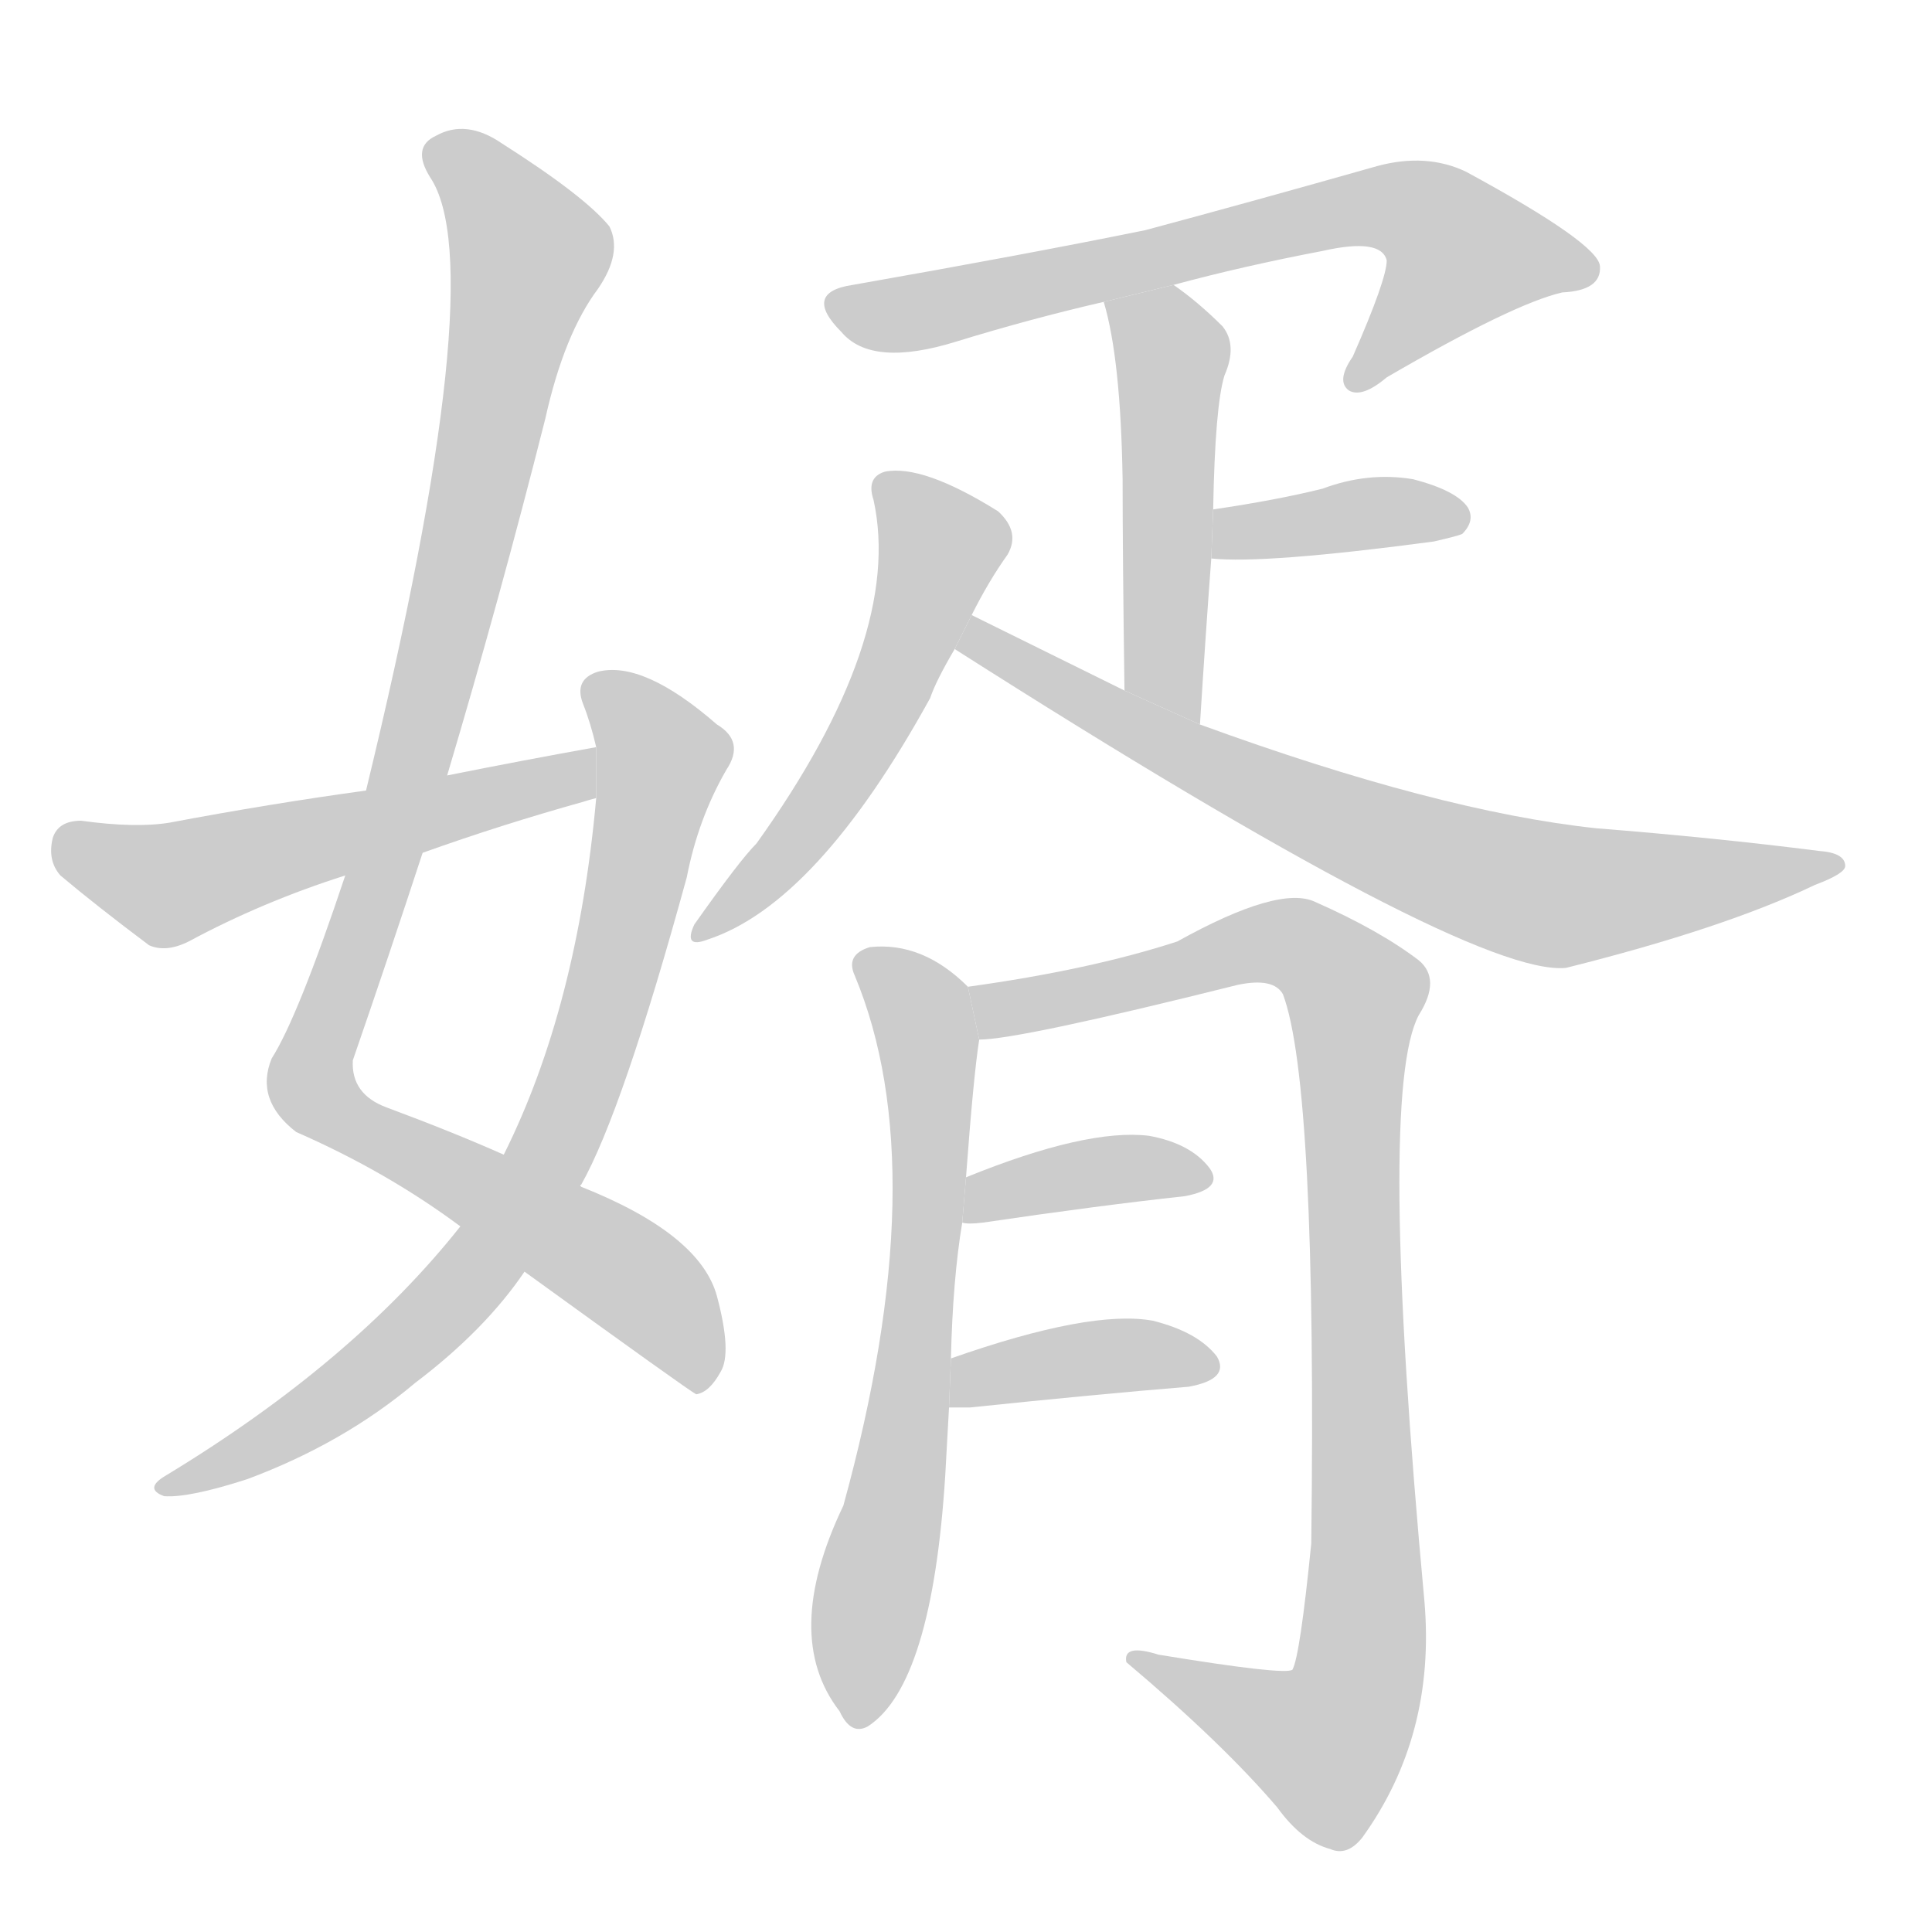 <!--
AnimCJK 2016-2018 Copyright Francois Mizessyn - https://github.com/parsimonhi/animCJK
Derived from:
    MakeMeAHanzi project - https://github.com/skishore/makemeahanzi
    Arphic PL KaitiM GB - https://apps.ubuntu.com/cat/applications/precise/fonts-arphic-gkai00mp/
    Arphic PL UKai - https://apps.ubuntu.com/cat/applications/fonts-arphic-ukai/
You can redistribute and/or modify this file under the terms of the Arphic Public License
as published by Arphic Technology Co., Ltd.
You should have received a copy of this license (the directory "APL") along with this file;
if not, see http://ftp.gnu.org/non-gnu/chinese-fonts-truetype/LICENSE.
-->
<svg id="z23167" class="acjk" version="1.1" viewBox="0 0 1024 1024" xmlns="http://www.w3.org/2000/svg" xmlns:xlink="http://www.w3.org/1999/xlink">
<style>
<![CDATA[
@keyframes z23167k {
	from {
		stroke:#c00;
		stroke-dashoffset:3334;
	}
	75% {
		stroke:#c00;
		stroke-dashoffset:0;
	}
	to {
		stroke:#000;
	}
}
#z23167 path[clip-path] {
	animation:z23167k 1s linear both;
	stroke-dasharray:3334;
	stroke-width:128;
	stroke-linecap:round;
	fill:none;
}
#z23167 path[clip-path="url(#z23167c1)"] {animation-delay:1s;}
#z23167 path[clip-path="url(#z23167c2)"] {animation-delay:2s;}
#z23167 path[clip-path="url(#z23167c3)"] {animation-delay:3s;}
#z23167 path[clip-path="url(#z23167c4)"] {animation-delay:4s;}
#z23167 path[clip-path="url(#z23167c5)"] {animation-delay:5s;}
#z23167 path[clip-path="url(#z23167c6)"] {animation-delay:6s;}
#z23167 path[clip-path="url(#z23167c7)"] {animation-delay:7s;}
#z23167 path[clip-path="url(#z23167c8)"] {animation-delay:8s;}
#z23167 path[clip-path="url(#z23167c9)"] {animation-delay:9s;}
#z23167 path[clip-path="url(#z23167c10)"] {animation-delay:10s;}
#z23167 path[clip-path="url(#z23167c11)"] {animation-delay:11s;}
#z23167 path[clip-path="url(#z23167c12)"] {animation-delay:12s;}
#z23167 path {fill:#ccc;}
]]>
</style>
<path id="z23167d1" d="M237 411Q265 317 289 222Q299 177 317 153Q330 134 323 120Q310 104 266 76Q247 63 231 72Q218 78 228 94Q261 143 194 419L183 464Q158 539 144 561Q135 583 157 600Q205 621 244 650L278 674Q365 737 369 739Q376 738 382 727Q388 717 380 687Q371 654 308 629L267 612Q240 600 205 587Q186 580 187 562Q206 507 224 452L237 411 Z"/>
<path id="z23167d2" d="M244 650Q187 722 88 782Q76 789 87 793Q100 794 131 784Q182 765 220 733Q257 705 278 674L308 629Q307 628 308 628Q330 589 364 465Q370 434 385 408Q395 393 380 384Q341 350 317 356Q304 360 309 373Q313 383 316 396L316 423Q306 534 267 612L244 650 Z"/>
<path id="z23167d3" d="M316 396Q277 403 237 411L194 419Q143 426 90 436Q72 439 43 435Q31 435 28 444Q25 456 32 464Q51 480 79 501Q88 505 100 499Q139 478 183 464L224 452Q266 437 309 425Q312 424 316 423L316 396 Z"/>
<path id="z23167d4" d="M622 151Q659 141 701 133Q732 126 735 138Q735 148 717 189Q708 202 715 207Q722 211 735 200Q802 161 828 155Q849 154 848 141Q847 129 777 91Q756 81 730 88Q663 107 607 122Q543 135 452 151Q425 155 446 176Q462 195 507 181Q546 169 585 160L622 151 Z"/>
<path id="z23167d5" d="M636 384Q639 336 642 296L643 270Q644 215 649 199Q656 183 648 173Q635 160 622 151L585 160Q594 190 595 254Q595 294 596 366L636 384 Z"/>
<path id="z23167d6" d="M642 296Q670 299 760 287Q773 284 775 283Q782 276 778 269Q772 260 749 254Q725 250 701 259Q677 265 643 270L642 296 Z"/>
<path id="z23167d7" d="M515 326Q524 308 534 294Q541 282 529 271Q489 246 469 250Q459 253 463 265Q479 338 401 447Q392 456 368 490Q362 503 375 498Q433 479 493 370Q496 361 506 344L515 326 Z"/>
<path id="z23167d8" d="M506 344Q779 518 830 513Q914 492 962 469Q978 463 978 459Q978 452 964 451Q909 444 846 439Q762 430 636 384L596 366Q521 329 515 326L506 344 Z"/>
<path id="z23167d9" d="M504 720Q505 678 510 648L512 624Q516 570 519 551L513 523Q489 499 461 502Q448 506 453 517Q496 620 447 798Q414 867 445 907Q451 920 460 915Q494 893 501 782Q502 763 503 746L504 720 Z"/>
<path id="z23167d10" d="M519 551Q540 551 656 522Q675 518 680 527Q698 575 695 818Q689 878 685 885Q681 888 614 877Q595 871 597 881Q648 924 677 958Q690 976 705 980Q714 984 722 974Q761 920 755 849Q730 579 752 538Q764 519 752 509Q731 493 697 478Q678 469 624 499Q578 514 513 523L519 551 Z"/>
<path id="z23167d11" d="M510 648Q513 649 521 648Q582 639 628 634Q649 630 641 619Q631 606 609 602Q576 598 512 624L510 648 Z"/>
<path id="z23167d12" d="M503 746Q509 746 514 746Q581 739 630 735Q652 731 645 719Q635 706 611 700Q578 694 504 720L503 746 Z"/>
<defs>
	<clipPath id="z23167c1"><use xlink:href="#z23167d1"/></clipPath>
	<clipPath id="z23167c2"><use xlink:href="#z23167d2"/></clipPath>
	<clipPath id="z23167c3"><use xlink:href="#z23167d3"/></clipPath>
	<clipPath id="z23167c4"><use xlink:href="#z23167d4"/></clipPath>
	<clipPath id="z23167c5"><use xlink:href="#z23167d5"/></clipPath>
	<clipPath id="z23167c6"><use xlink:href="#z23167d6"/></clipPath>
	<clipPath id="z23167c7"><use xlink:href="#z23167d7"/></clipPath>
	<clipPath id="z23167c8"><use xlink:href="#z23167d8"/></clipPath>
	<clipPath id="z23167c9"><use xlink:href="#z23167d9"/></clipPath>
	<clipPath id="z23167c10"><use xlink:href="#z23167d10"/></clipPath>
	<clipPath id="z23167c11"><use xlink:href="#z23167d11"/></clipPath>
	<clipPath id="z23167c12"><use xlink:href="#z23167d12"/></clipPath>
</defs>
<path pathLength="3333" clip-path="url(#z23167c1)" d="M230 78L282 137L165 575L340 681L372 732"/>
<path pathLength="3333" clip-path="url(#z23167c2)" d="M315 363L352 397L288 619L193 730L90 786"/>
<path pathLength="3333" clip-path="url(#z23167c3)" d="M30 445L86 469L313 408"/>
<path pathLength="3333" clip-path="url(#z23167c4)" d="M445 161L748 110L794 148L717 201"/>
<path pathLength="3333" clip-path="url(#z23167c5)" d="M592 164L622 196L628 378"/>
<path pathLength="3333" clip-path="url(#z23167c6)" d="M647 289L775 273"/>
<path pathLength="3333" clip-path="url(#z23167c7)" d="M470 258L499 289L487 329L374 494"/>
<path pathLength="3333" clip-path="url(#z23167c8)" d="M516 335L810 472L970 457"/>
<path pathLength="3333" clip-path="url(#z23167c9)" d="M460 511L488 536L493 614L451 909"/>
<path pathLength="3333" clip-path="url(#z23167c10)" d="M521 527L680 499L721 533L718 900L692 933L609 881"/>
<path pathLength="3333" clip-path="url(#z23167c11)" d="M519 641L636 622"/>
<path pathLength="3333" clip-path="url(#z23167c12)" d="M507 738L642 721"/>
</svg>